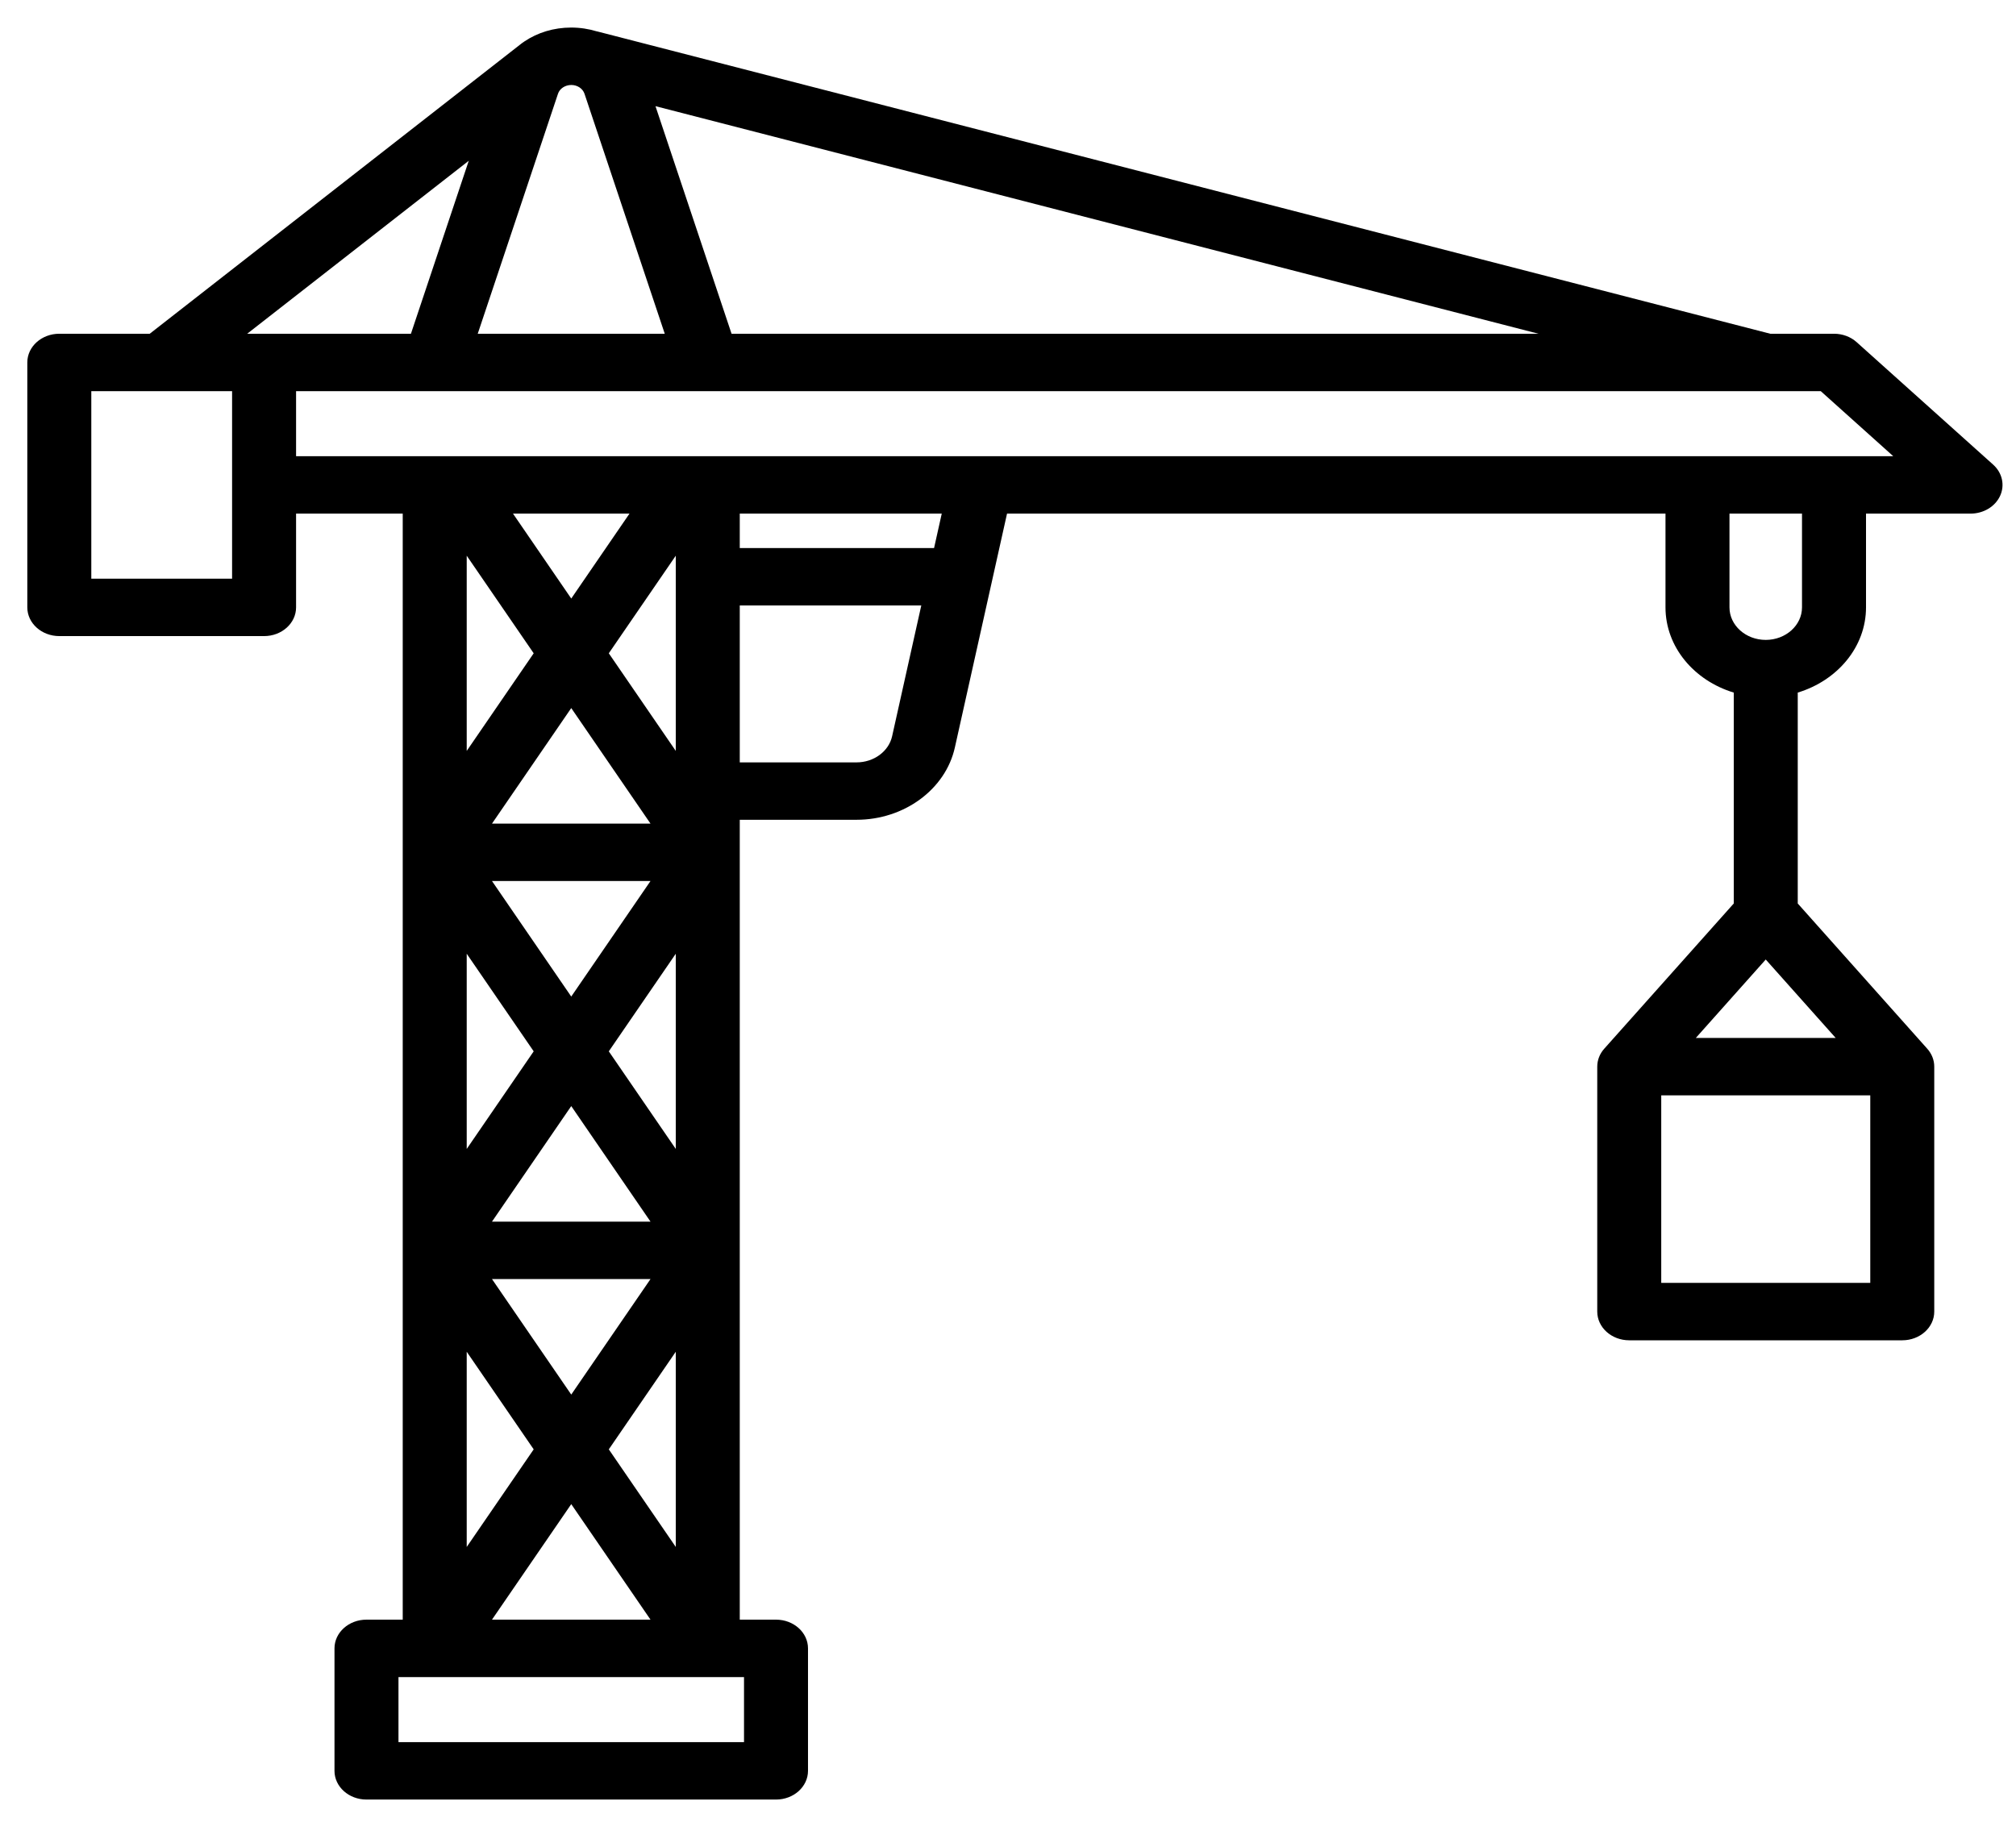 <svg width="73" height="66" viewBox="0 0 73 66" fill="none" xmlns="http://www.w3.org/2000/svg">
<path d="M72.172 16.828L67.229 12.392C67.012 12.197 66.717 12.088 66.41 12.088H64.102L21.645 1.143C21.631 1.14 21.617 1.138 21.603 1.134C21.313 1.046 21.003 0.998 20.681 0.998C20.052 0.998 19.465 1.181 18.991 1.5C18.957 1.521 18.924 1.544 18.892 1.569L18.844 1.607C18.834 1.615 18.823 1.623 18.813 1.631L5.422 12.088H2.148C1.508 12.088 0.989 12.553 0.989 13.127V21.999C0.989 22.573 1.508 23.039 2.148 23.039H9.563C10.203 23.039 10.721 22.573 10.721 21.999V18.603H14.583V58.663H13.27C12.63 58.663 12.112 59.129 12.112 59.703V64.139C12.112 64.713 12.63 65.179 13.27 65.179H28.1C28.74 65.179 29.258 64.713 29.258 64.139V59.703C29.258 59.129 28.74 58.663 28.1 58.663H26.787V29.692H31.017C32.741 29.692 34.238 28.591 34.576 27.074L36.465 18.603H60.308V21.999C60.308 23.432 61.345 24.651 62.78 25.085V32.724L58.09 37.984C57.926 38.168 57.837 38.397 57.837 38.633V47.505C57.837 48.079 58.355 48.545 58.995 48.545H68.882C69.522 48.545 70.04 48.079 70.04 47.505V38.633C70.04 38.397 69.951 38.168 69.786 37.984L65.097 32.724V25.085C66.532 24.65 67.569 23.432 67.569 21.999V18.603H71.353C71.822 18.603 72.244 18.35 72.424 17.961C72.603 17.573 72.504 17.125 72.172 16.828ZM20.689 3.078C20.907 3.078 21.102 3.208 21.165 3.396L24.071 12.088H17.299L20.205 3.396C20.267 3.208 20.463 3.078 20.689 3.078ZM26.49 12.088L23.735 3.845L55.709 12.088H26.49ZM16.974 5.823L14.88 12.088H9.563H8.951L16.974 5.823ZM8.404 20.959H3.306V14.167H8.404V20.959ZM16.9 20.127L19.325 23.662L16.9 27.198V20.127ZM20.685 40.062L23.555 44.247H17.815L20.685 40.062ZM16.9 41.614V34.544L19.325 38.079L16.9 41.614ZM22.045 38.079L24.47 34.544V41.614L22.045 38.079ZM20.685 36.095L17.815 31.91H23.555L20.685 36.095ZM23.555 46.327L20.685 50.511L17.815 46.327H23.555ZM24.47 27.198L22.045 23.662L24.47 20.127V27.198ZM23.555 29.831H17.815L20.685 25.646L23.555 29.831ZM19.325 52.495L16.9 56.03V48.96L19.325 52.495ZM20.685 54.479L23.555 58.663H17.815L20.685 54.479ZM22.045 52.495L24.47 48.96V56.03L22.045 52.495ZM20.685 21.679L18.576 18.603H22.794L20.685 21.679ZM26.941 63.099H14.429V60.743H26.941V63.099ZM31.017 27.613H26.787V21.93H33.36L32.304 26.666C32.182 27.215 31.641 27.613 31.017 27.613ZM33.823 19.85H26.787V18.603H34.101L33.823 19.85ZM63.938 34.753L66.471 37.594H61.406L63.938 34.753ZM60.154 46.465V39.673H67.723V46.465H60.154ZM65.251 21.999C65.251 22.649 64.662 23.177 63.938 23.177C63.214 23.177 62.625 22.649 62.625 21.999V18.603H65.251V21.999ZM10.721 16.524V14.167H65.93L68.556 16.524H10.721Z" fill="black"/>
</svg>
